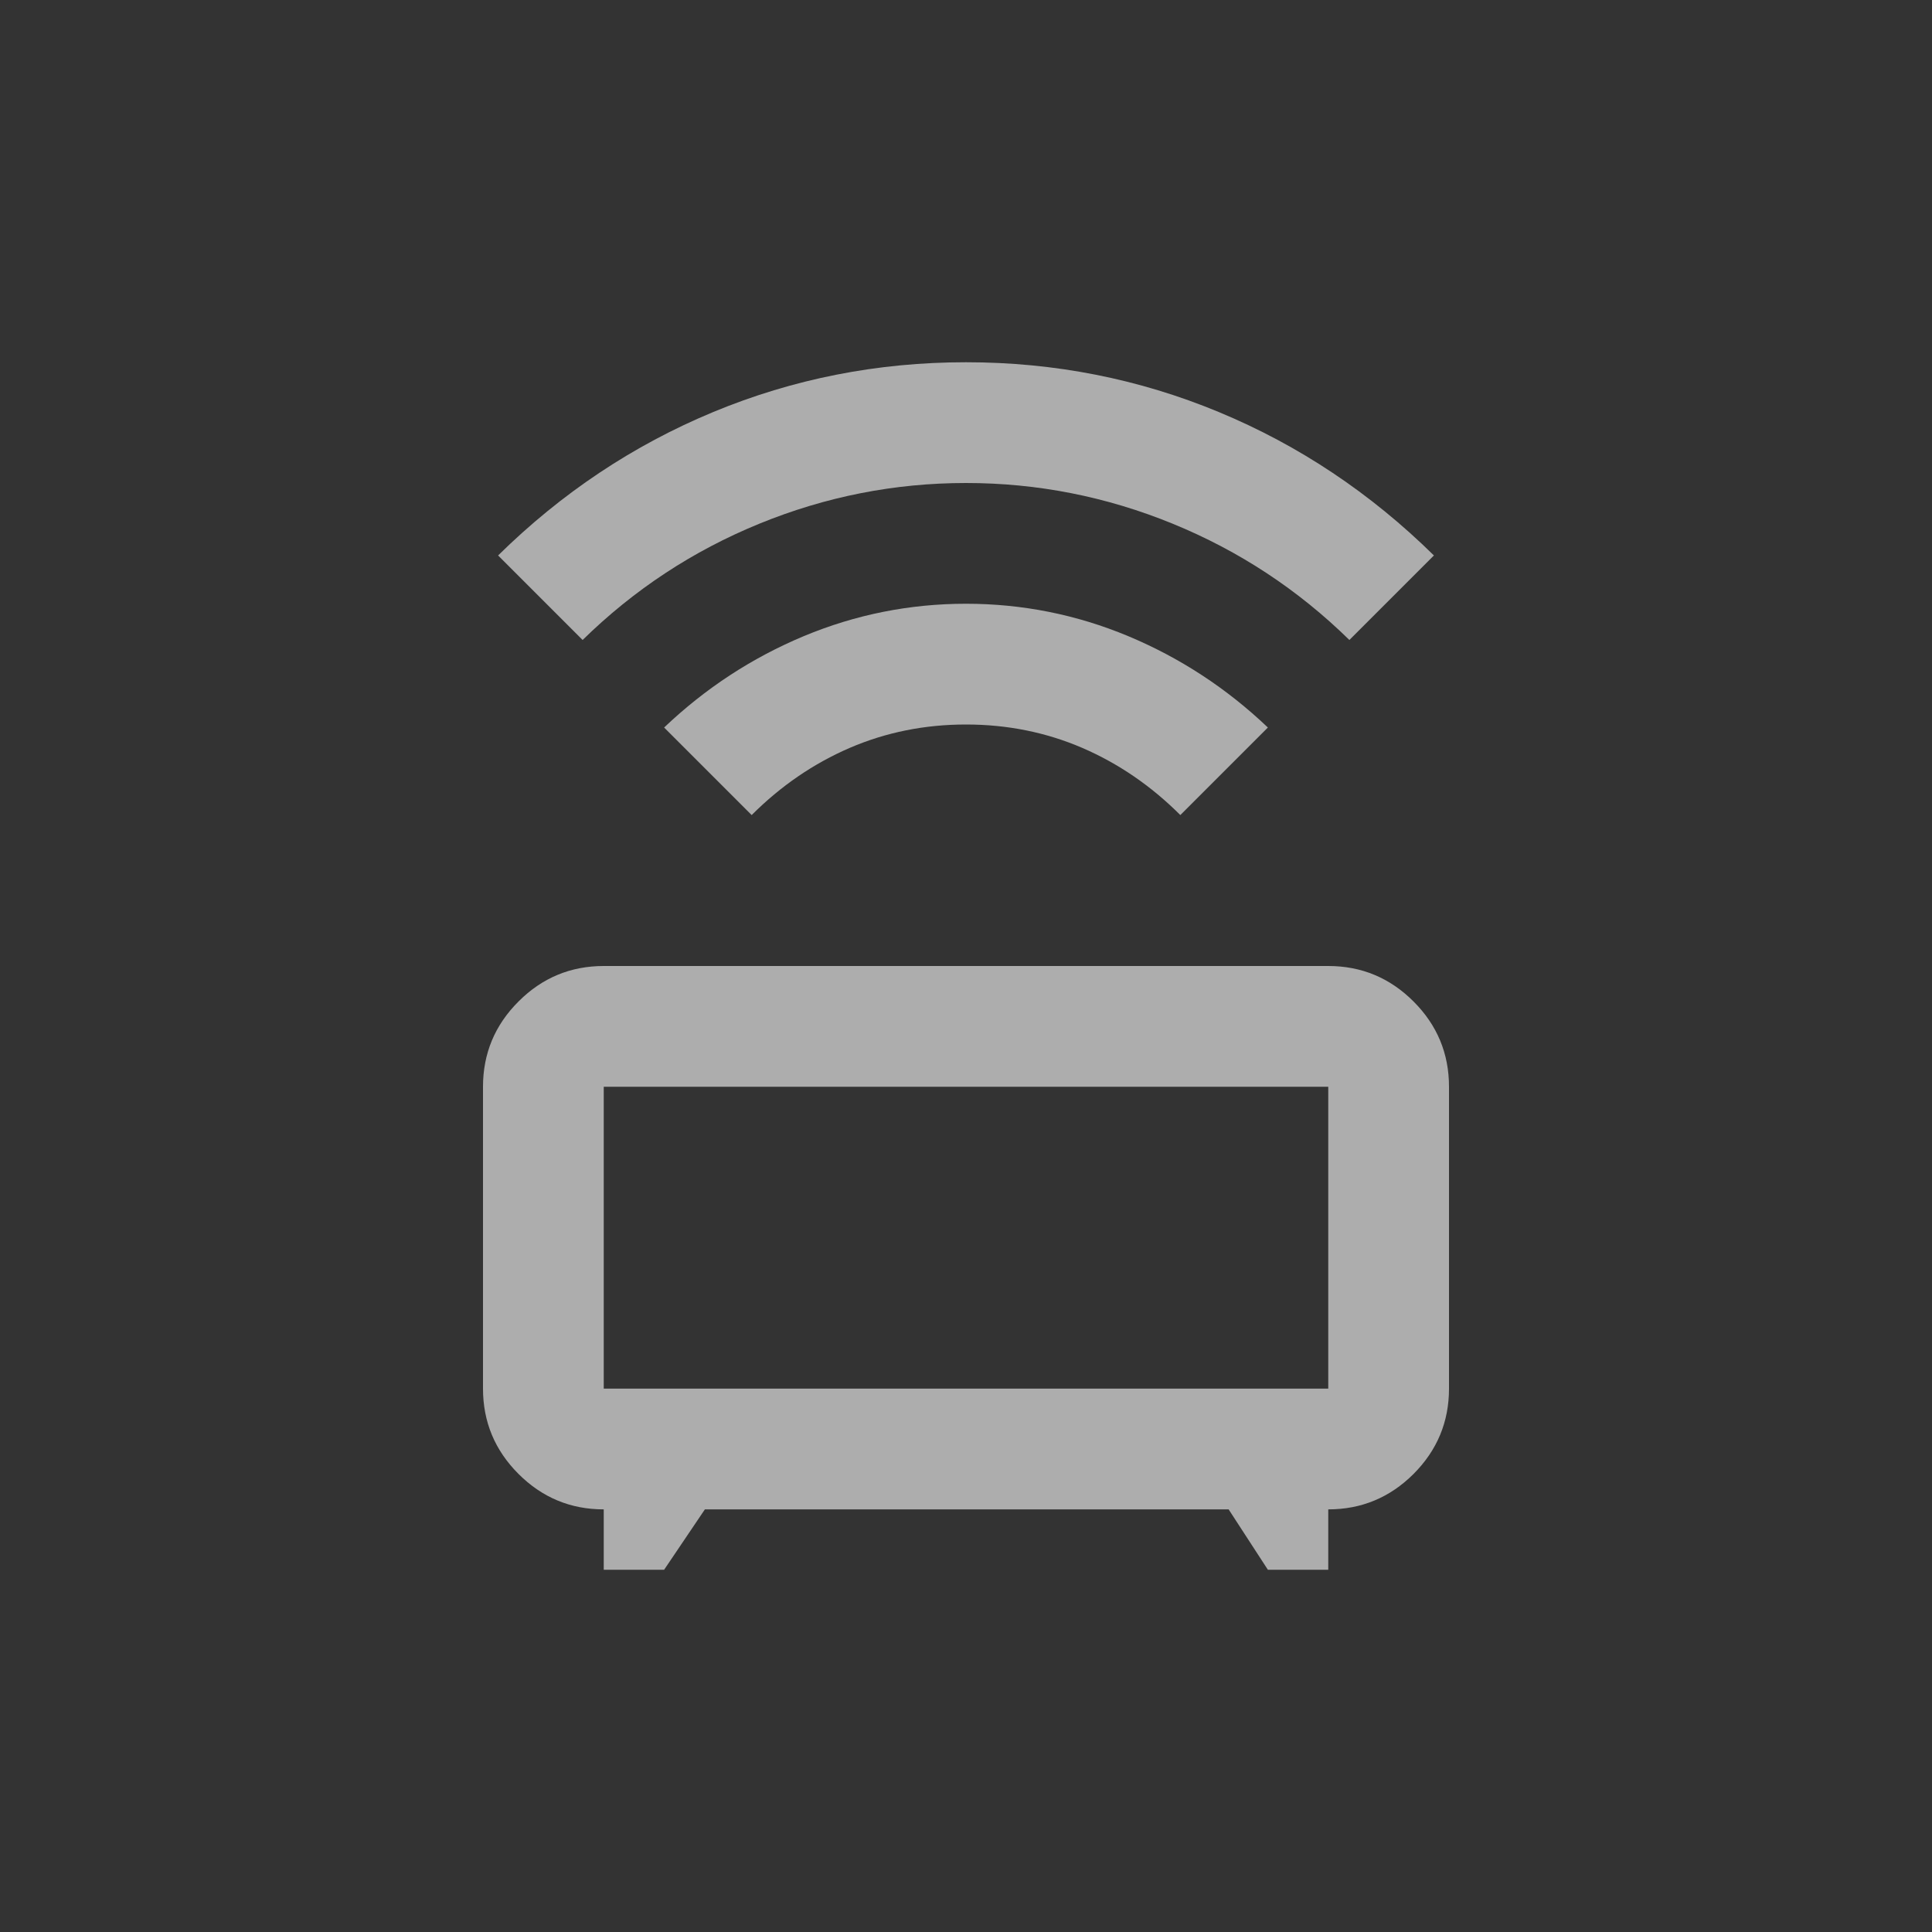 <svg width="32" height="32" viewBox="0 0 32 32" fill="none" xmlns="http://www.w3.org/2000/svg">
<rect x="0" y="0" width="32" height="32" fill="#333333" stroke="none"/>
<mask id="mask0_4676_15963" style="mask-type:alpha" maskUnits="userSpaceOnUse" x="4" y="4" width="24" height="24">
<rect x="4" y="4" width="24" height="24" fill="#D9D9D9"/>
</mask>
<g mask="url(#mask0_4676_15963)">
<path d="M10 26V25C9.45 25 8.979 24.804 8.588 24.413C8.196 24.021 8 23.55 8 23V18C8 17.45 8.196 16.979 8.588 16.588C8.979 16.196 9.45 16 10 16H22C22.55 16 23.021 16.196 23.413 16.588C23.804 16.979 24 17.45 24 18V23C24 23.55 23.804 24.021 23.413 24.413C23.021 24.804 22.55 25 22 25V26H21L20.35 25H11.675L11 26H10ZM10 23H22V18H10V23Z" fill="white" fill-opacity="0.6"/>
<path d="M12.45 13.5L11 12.05C11.683 11.4 12.454 10.896 13.312 10.537C14.171 10.179 15.067 10 16 10C16.933 10 17.829 10.179 18.688 10.537C19.546 10.896 20.317 11.4 21 12.05L19.55 13.5C19.067 13.017 18.525 12.646 17.925 12.387C17.325 12.129 16.683 12 16 12C15.317 12 14.675 12.129 14.075 12.387C13.475 12.646 12.933 13.017 12.45 13.5ZM9.65 10.6L8.25 9.2C9.3 8.167 10.487 7.375 11.812 6.825C13.137 6.275 14.533 6 16 6C17.467 6 18.863 6.275 20.188 6.825C21.513 7.375 22.7 8.167 23.75 9.2L22.35 10.6C21.5 9.767 20.525 9.125 19.425 8.675C18.325 8.225 17.183 8 16 8C14.817 8 13.675 8.225 12.575 8.675C11.475 9.125 10.5 9.767 9.65 10.6Z" fill="white" fill-opacity="0.6"/>
</g>
</svg>
